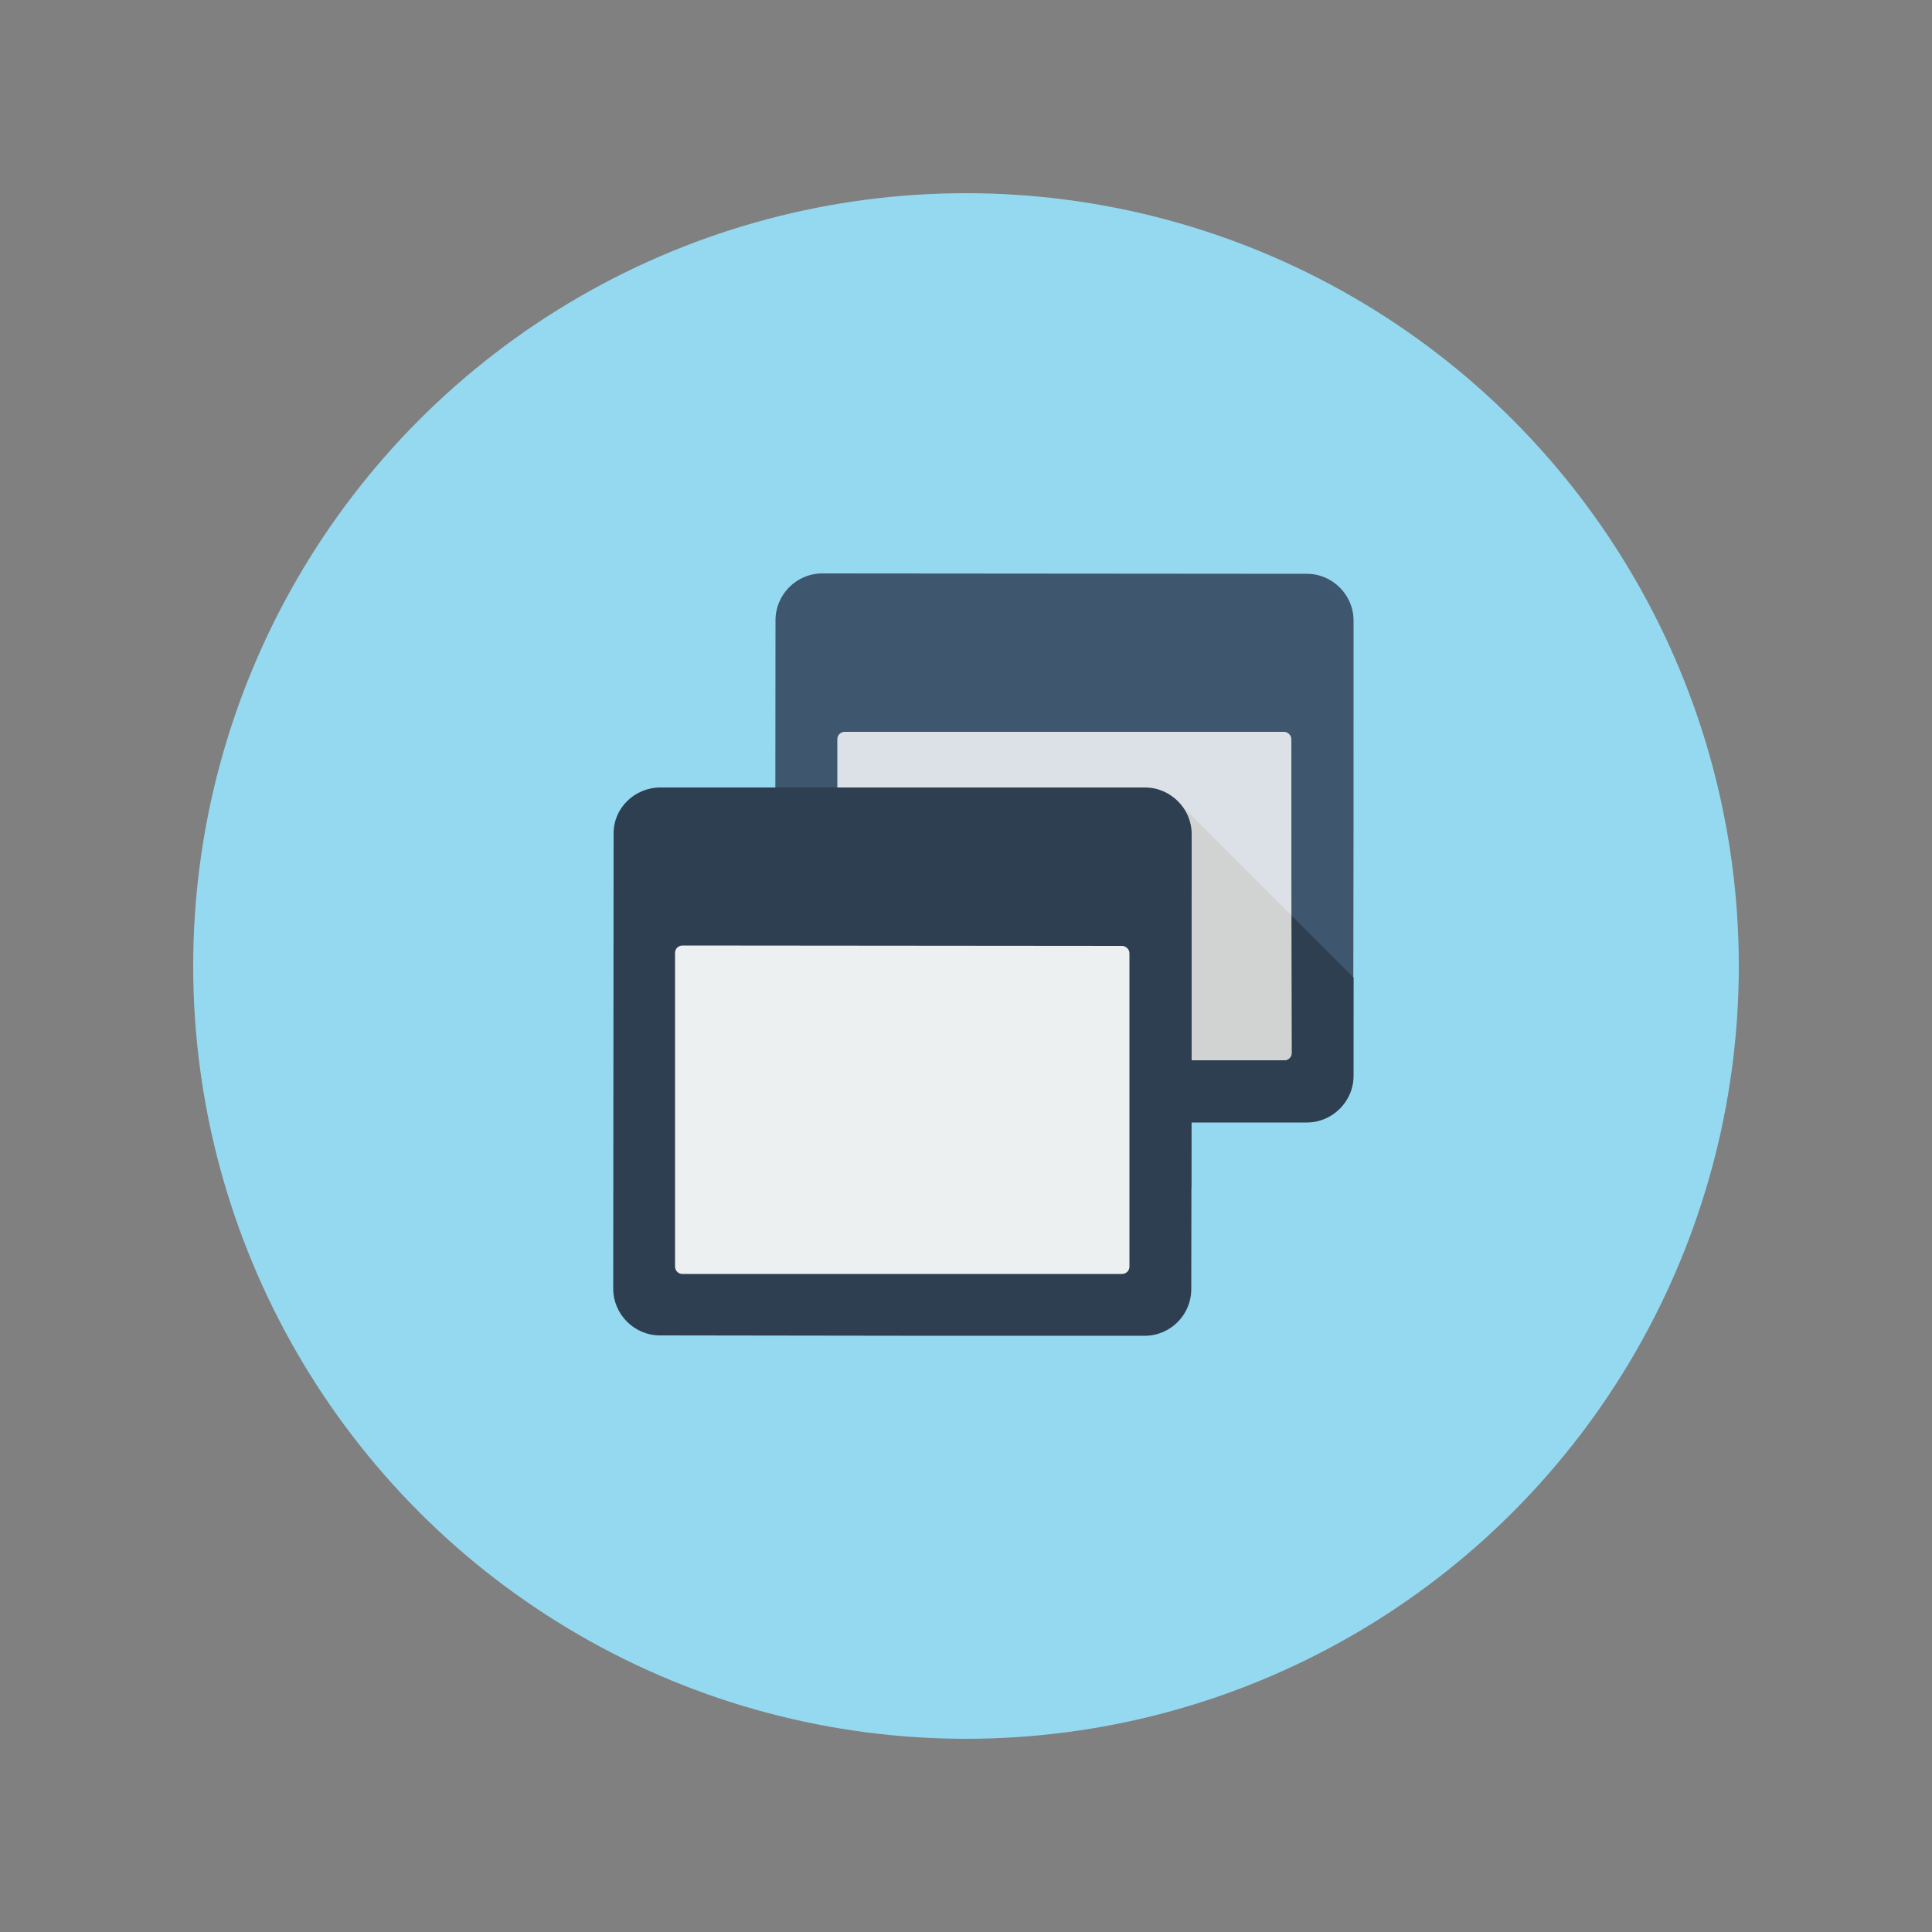 <?xml version="1.0" encoding="utf-8"?>
<!-- Generator: Adobe Illustrator 19.1.0, SVG Export Plug-In . SVG Version: 6.00 Build 0)  -->
<svg version="1.0" id="Layer_1" xmlns="http://www.w3.org/2000/svg" xmlns:xlink="http://www.w3.org/1999/xlink" x="0px" y="0px"
	 viewBox="0 0 500 500" enable-background="new 0 0 500 500" xml:space="preserve">
<rect x="0" y="0" width="500" height="500" fill="#808080" stroke="none"/>
<g>
	<circle fill="#95D9F1" cx="250" cy="250" r="200"/>
	<g>
		<defs>
			<circle id="SVGID_38_" cx="250" cy="250" r="200"/>
		</defs>
		<clipPath id="SVGID_2_">
			<use xlink:href="#SVGID_38_"  overflow="visible"/>
		</clipPath>
	</g>
</g>
<g>
	<g>
		<circle fill="none" cx="250" cy="250" r="200"/>
		<g>
			<defs>
				<circle id="SVGID_92_" cx="250" cy="250" r="200"/>
			</defs>
			<clipPath id="SVGID_4_">
				<use xlink:href="#SVGID_92_"  overflow="visible"/>
			</clipPath>
		</g>
	</g>
</g>
<path fill-rule="evenodd" clip-rule="evenodd" fill="#3E576F" d="M212.8,148.4l125.4,0.1c6.7,0,12.1,5.5,12.1,12.1
	c0,45.8,0,71.9-0.1,117.7c0,6.7-5.5,12.1-12.1,12.1c-46,0-79.4,0-125.4-0.1c-6.7,0-12.1-5.5-12.1-12.1l0.1-117.7
	C200.7,153.9,206.1,148.4,212.8,148.4z"/>
<path fill-rule="evenodd" clip-rule="evenodd" fill="#2D3F50" d="M350.3,253l0,25.4c0,6.7-5.5,12.1-12.1,12.1l-32.6,0l0-82.3
	L350.3,253z"/>
<path fill-rule="evenodd" clip-rule="evenodd" fill="#DBE1E6" d="M334.2,191.3c0-1-0.9-1.9-1.9-1.9l-113.7,0c-1,0-1.9,0.8-1.9,1.9
	l0,81.2c0,1,0.8,1.9,1.9,1.9c42.1,0,71.6,0,113.8,0c1,0,1.9-0.8,1.9-1.9C334.2,230.6,334.2,233.2,334.2,191.3z"/>
<path fill-rule="evenodd" clip-rule="evenodd" fill="#D1D2D2" d="M305.5,274.4l26.8,0c1,0,1.9-0.8,1.9-1.9l0-35.6l-28.7-28.7
	L305.5,274.4z"/>
<path fill-rule="evenodd" clip-rule="evenodd" fill="#2D3F50" d="M305.5,208.2c1.8,2.1,2.8,4.8,2.8,7.8l0,91.5h-2.8L305.5,208.2z"/>
<path fill-rule="evenodd" clip-rule="evenodd" fill="#2D3F50" d="M170.9,203.8l125.4,0c6.7,0,12.1,5.5,12.1,12.1
	c0,45.8,0,71.9-0.1,117.7c0,6.7-5.4,12.1-12.1,12.1c-46,0-79.4,0-125.4-0.1c-6.7,0-12.1-5.5-12.1-12.1l0.1-117.7
	C158.7,209.2,164.2,203.8,170.9,203.8z"/>
<path fill-rule="evenodd" clip-rule="evenodd" fill="#EDF0F1" d="M292.3,246.7c0-1-0.9-1.9-1.9-1.9l-113.8-0.1c-1,0-1.9,0.8-1.9,1.9
	l0,81.2c0,1,0.8,1.9,1.9,1.9c42.1,0,71.6,0,113.8,0c1,0,1.9-0.8,1.9-1.9C292.3,285.9,292.3,288.6,292.3,246.7z"/>
</svg>
